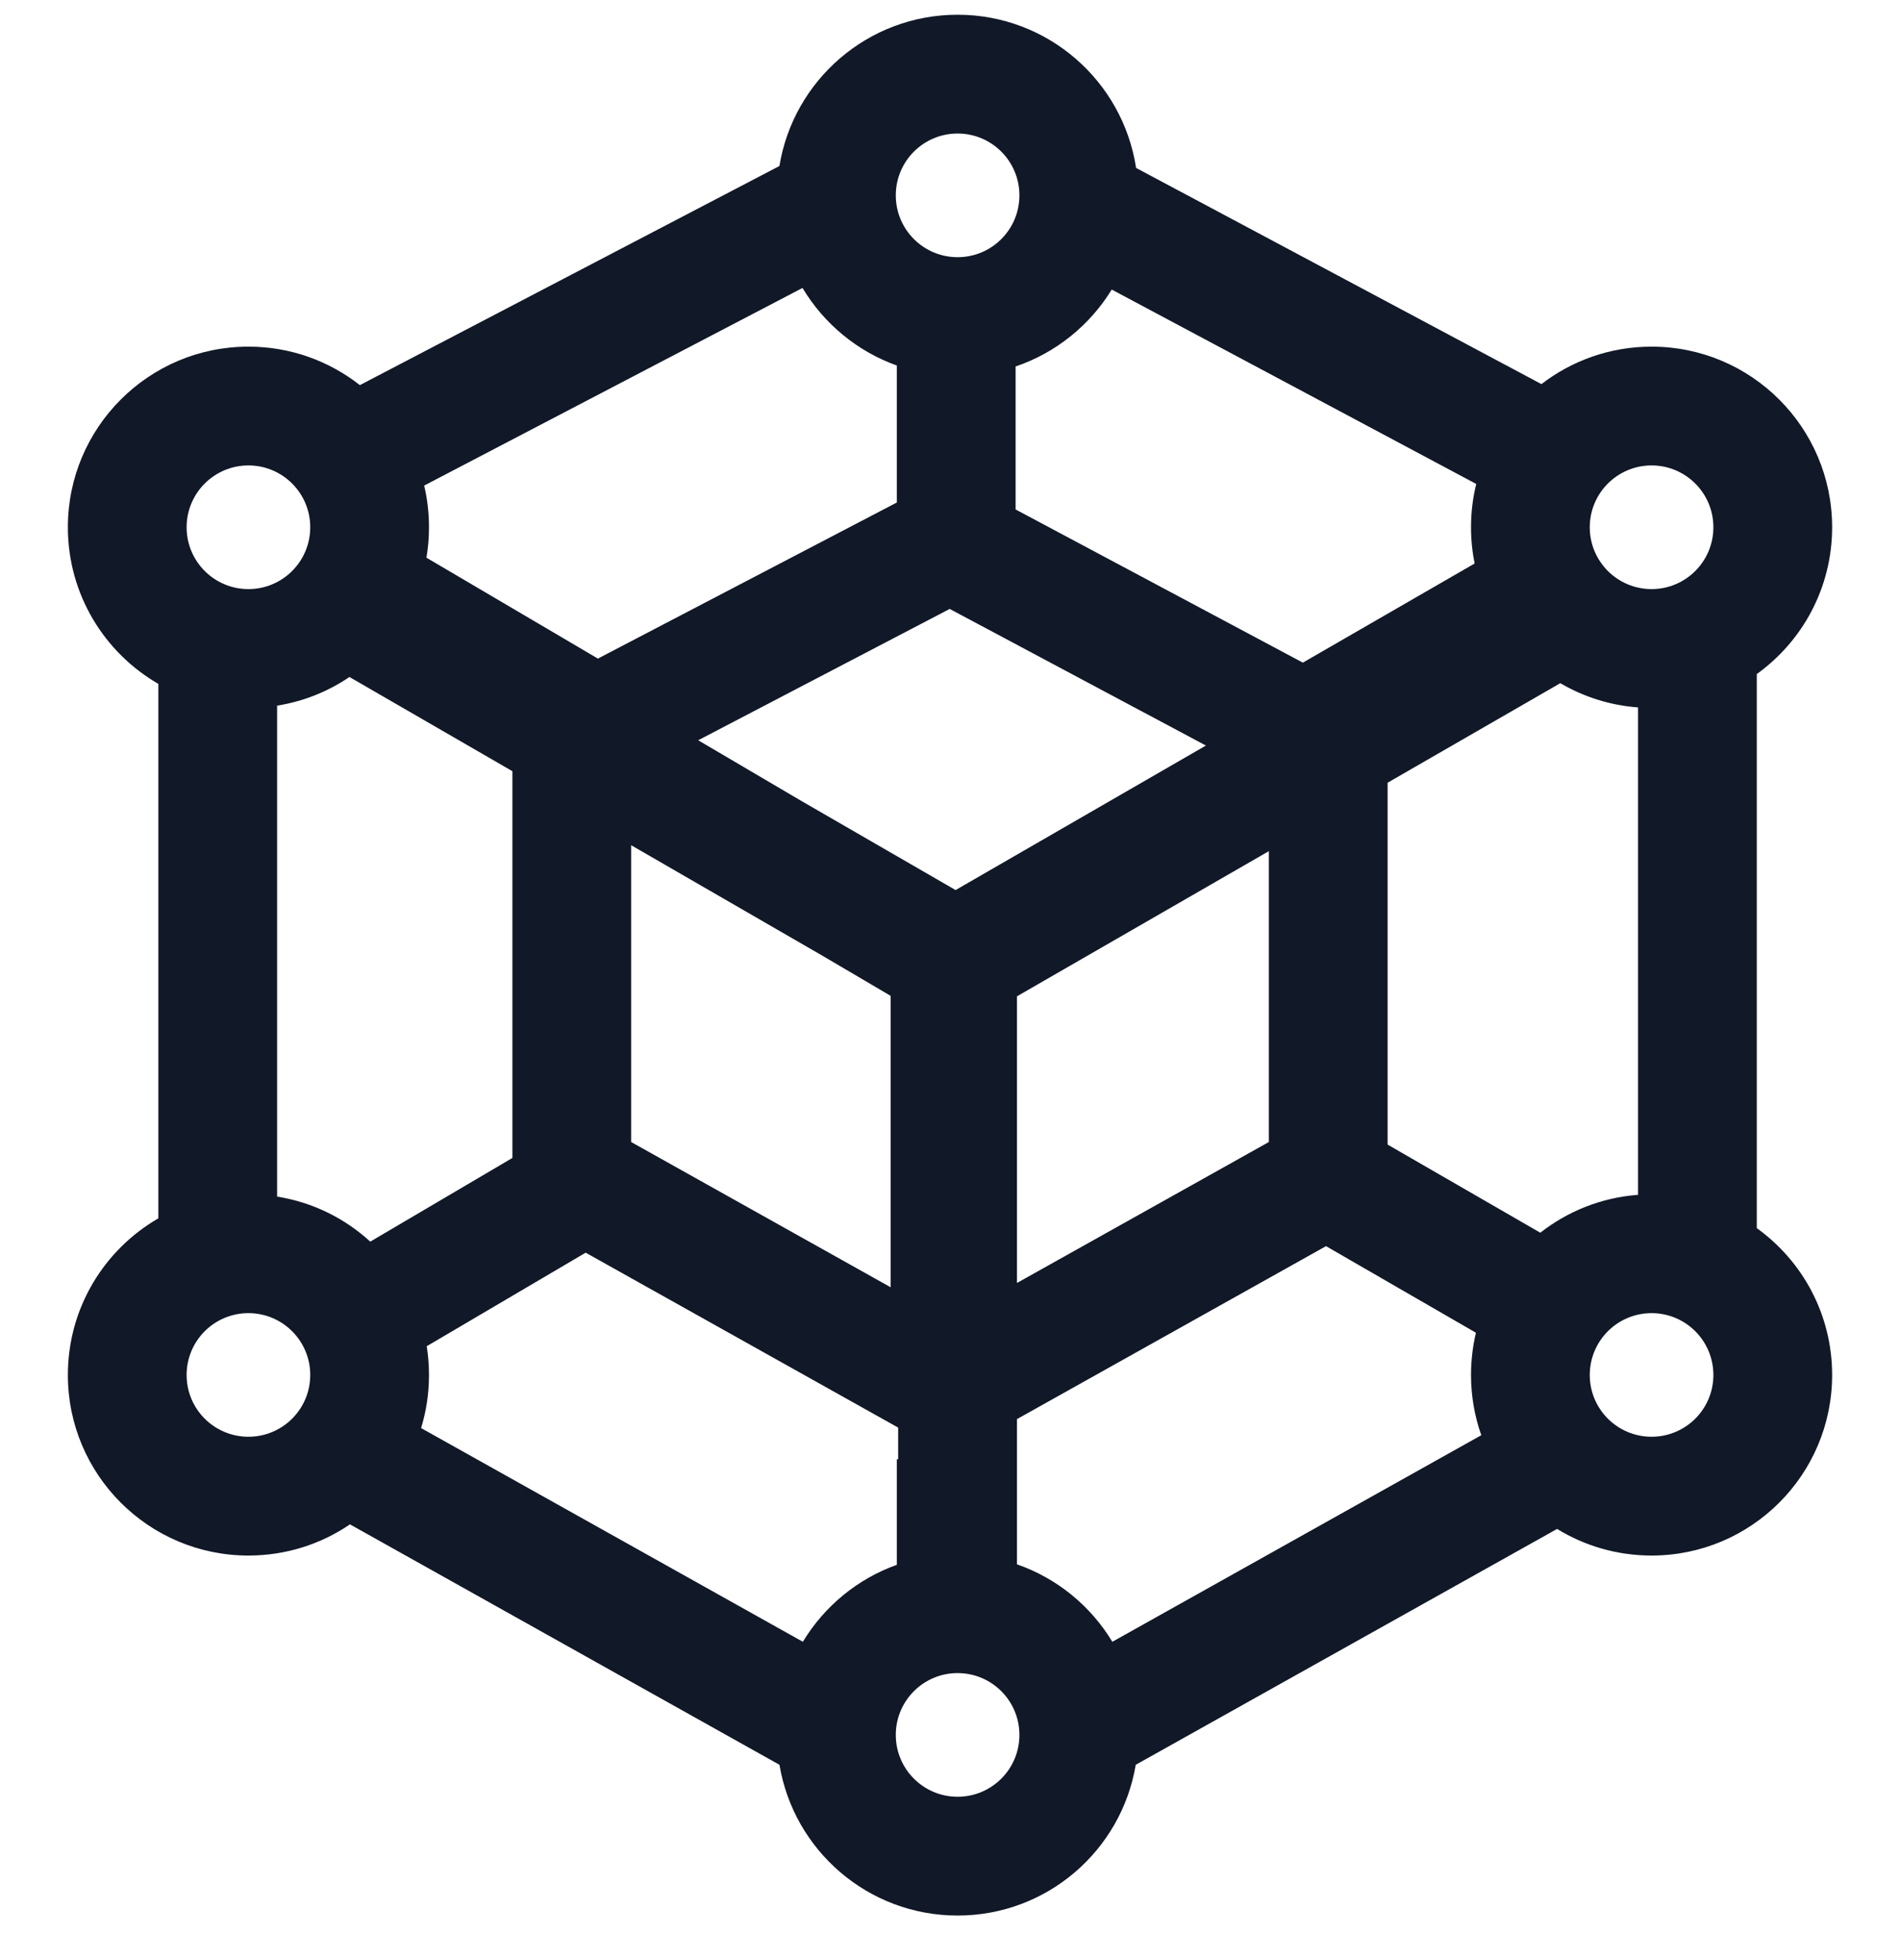 <svg width="32" height="33" viewBox="0 0 32 33" fill="none" xmlns="http://www.w3.org/2000/svg">
<path fill-rule="evenodd" clip-rule="evenodd" d="M16.128 2.248C15.553 2.248 15.087 2.714 15.087 3.289C15.087 3.864 15.553 4.33 16.128 4.33C16.703 4.33 17.169 3.864 17.169 3.289C17.169 2.714 16.703 2.248 16.128 2.248ZM13.127 2.795C13.363 1.351 14.617 0.248 16.128 0.248C17.65 0.248 18.911 1.367 19.134 2.827L25.961 6.467C26.474 6.072 27.117 5.836 27.816 5.836C29.495 5.836 30.857 7.198 30.857 8.877C30.857 9.895 30.357 10.796 29.588 11.348V20.677C30.357 21.229 30.857 22.131 30.857 23.149C30.857 24.828 29.495 26.189 27.816 26.189C27.233 26.189 26.688 26.025 26.225 25.741L19.128 29.712C18.888 31.152 17.636 32.25 16.128 32.25C14.62 32.25 13.368 31.152 13.128 29.712L5.894 25.664C5.407 25.996 4.818 26.189 4.184 26.189C2.505 26.189 1.143 24.828 1.143 23.149C1.143 22.021 1.756 21.038 2.667 20.512V11.514C1.756 10.988 1.143 10.004 1.143 8.877C1.143 7.198 2.505 5.836 4.184 5.836C4.892 5.836 5.544 6.078 6.061 6.484L13.127 2.795ZM13.516 4.848L7.144 8.175C7.197 8.4 7.225 8.635 7.225 8.877C7.225 9.051 7.211 9.222 7.182 9.389L10.07 11.088L15.105 8.46V6.154C14.436 5.915 13.876 5.449 13.516 4.848ZM4.667 11.88V20.146C5.267 20.241 5.808 20.512 6.236 20.904L8.63 19.495V12.984L5.886 11.398C5.527 11.641 5.113 11.809 4.667 11.88ZM16.094 14.985L13.487 13.479L11.759 12.463L15.995 10.252L20.31 12.552L16.094 14.985ZM23.37 13.178L26.279 11.502C26.668 11.73 27.113 11.875 27.588 11.91V20.116C26.97 20.162 26.402 20.393 25.942 20.754L23.37 19.27V13.178ZM17.128 21.6V16.774L21.37 14.33V19.227L17.128 21.6ZM15.127 24.035L9.864 21.09L7.187 22.665C7.212 22.822 7.225 22.984 7.225 23.149C7.225 23.46 7.179 23.76 7.092 24.043L13.522 27.641C13.882 27.045 14.44 26.582 15.105 26.345V24.568H15.127L15.127 24.035ZM17.128 26.337V23.892L22.333 20.98L24.858 22.438C24.804 22.666 24.775 22.904 24.775 23.149C24.775 23.504 24.836 23.846 24.948 24.163L18.734 27.641C18.37 27.038 17.804 26.572 17.128 26.337ZM24.863 8.148L18.724 4.875C18.355 5.476 17.784 5.94 17.105 6.17V8.577L21.943 11.156L24.836 9.487C24.796 9.29 24.775 9.086 24.775 8.877C24.775 8.626 24.805 8.382 24.863 8.148ZM3.143 8.877C3.143 8.302 3.609 7.836 4.184 7.836C4.759 7.836 5.225 8.302 5.225 8.877C5.225 9.452 4.759 9.918 4.184 9.918C3.609 9.918 3.143 9.452 3.143 8.877ZM27.816 7.836C27.241 7.836 26.775 8.302 26.775 8.877C26.775 9.452 27.241 9.918 27.816 9.918C28.391 9.918 28.857 9.452 28.857 8.877C28.857 8.302 28.391 7.836 27.816 7.836ZM27.816 22.108C27.241 22.108 26.775 22.574 26.775 23.149C26.775 23.724 27.241 24.189 27.816 24.189C28.391 24.189 28.857 23.724 28.857 23.149C28.857 22.574 28.391 22.108 27.816 22.108ZM4.184 22.108C3.609 22.108 3.143 22.574 3.143 23.149C3.143 23.724 3.609 24.189 4.184 24.189C4.759 24.189 5.225 23.724 5.225 23.149C5.225 22.574 4.759 22.108 4.184 22.108ZM15.087 29.209C15.087 28.634 15.553 28.168 16.128 28.168C16.703 28.168 17.169 28.634 17.169 29.209C17.169 29.784 16.703 30.25 16.128 30.25C15.553 30.25 15.087 29.784 15.087 29.209ZM15 16.766L13.854 16.092L10.63 14.23V19.227L15 21.672L15 16.766Z" fill="#111827"/>
</svg>
